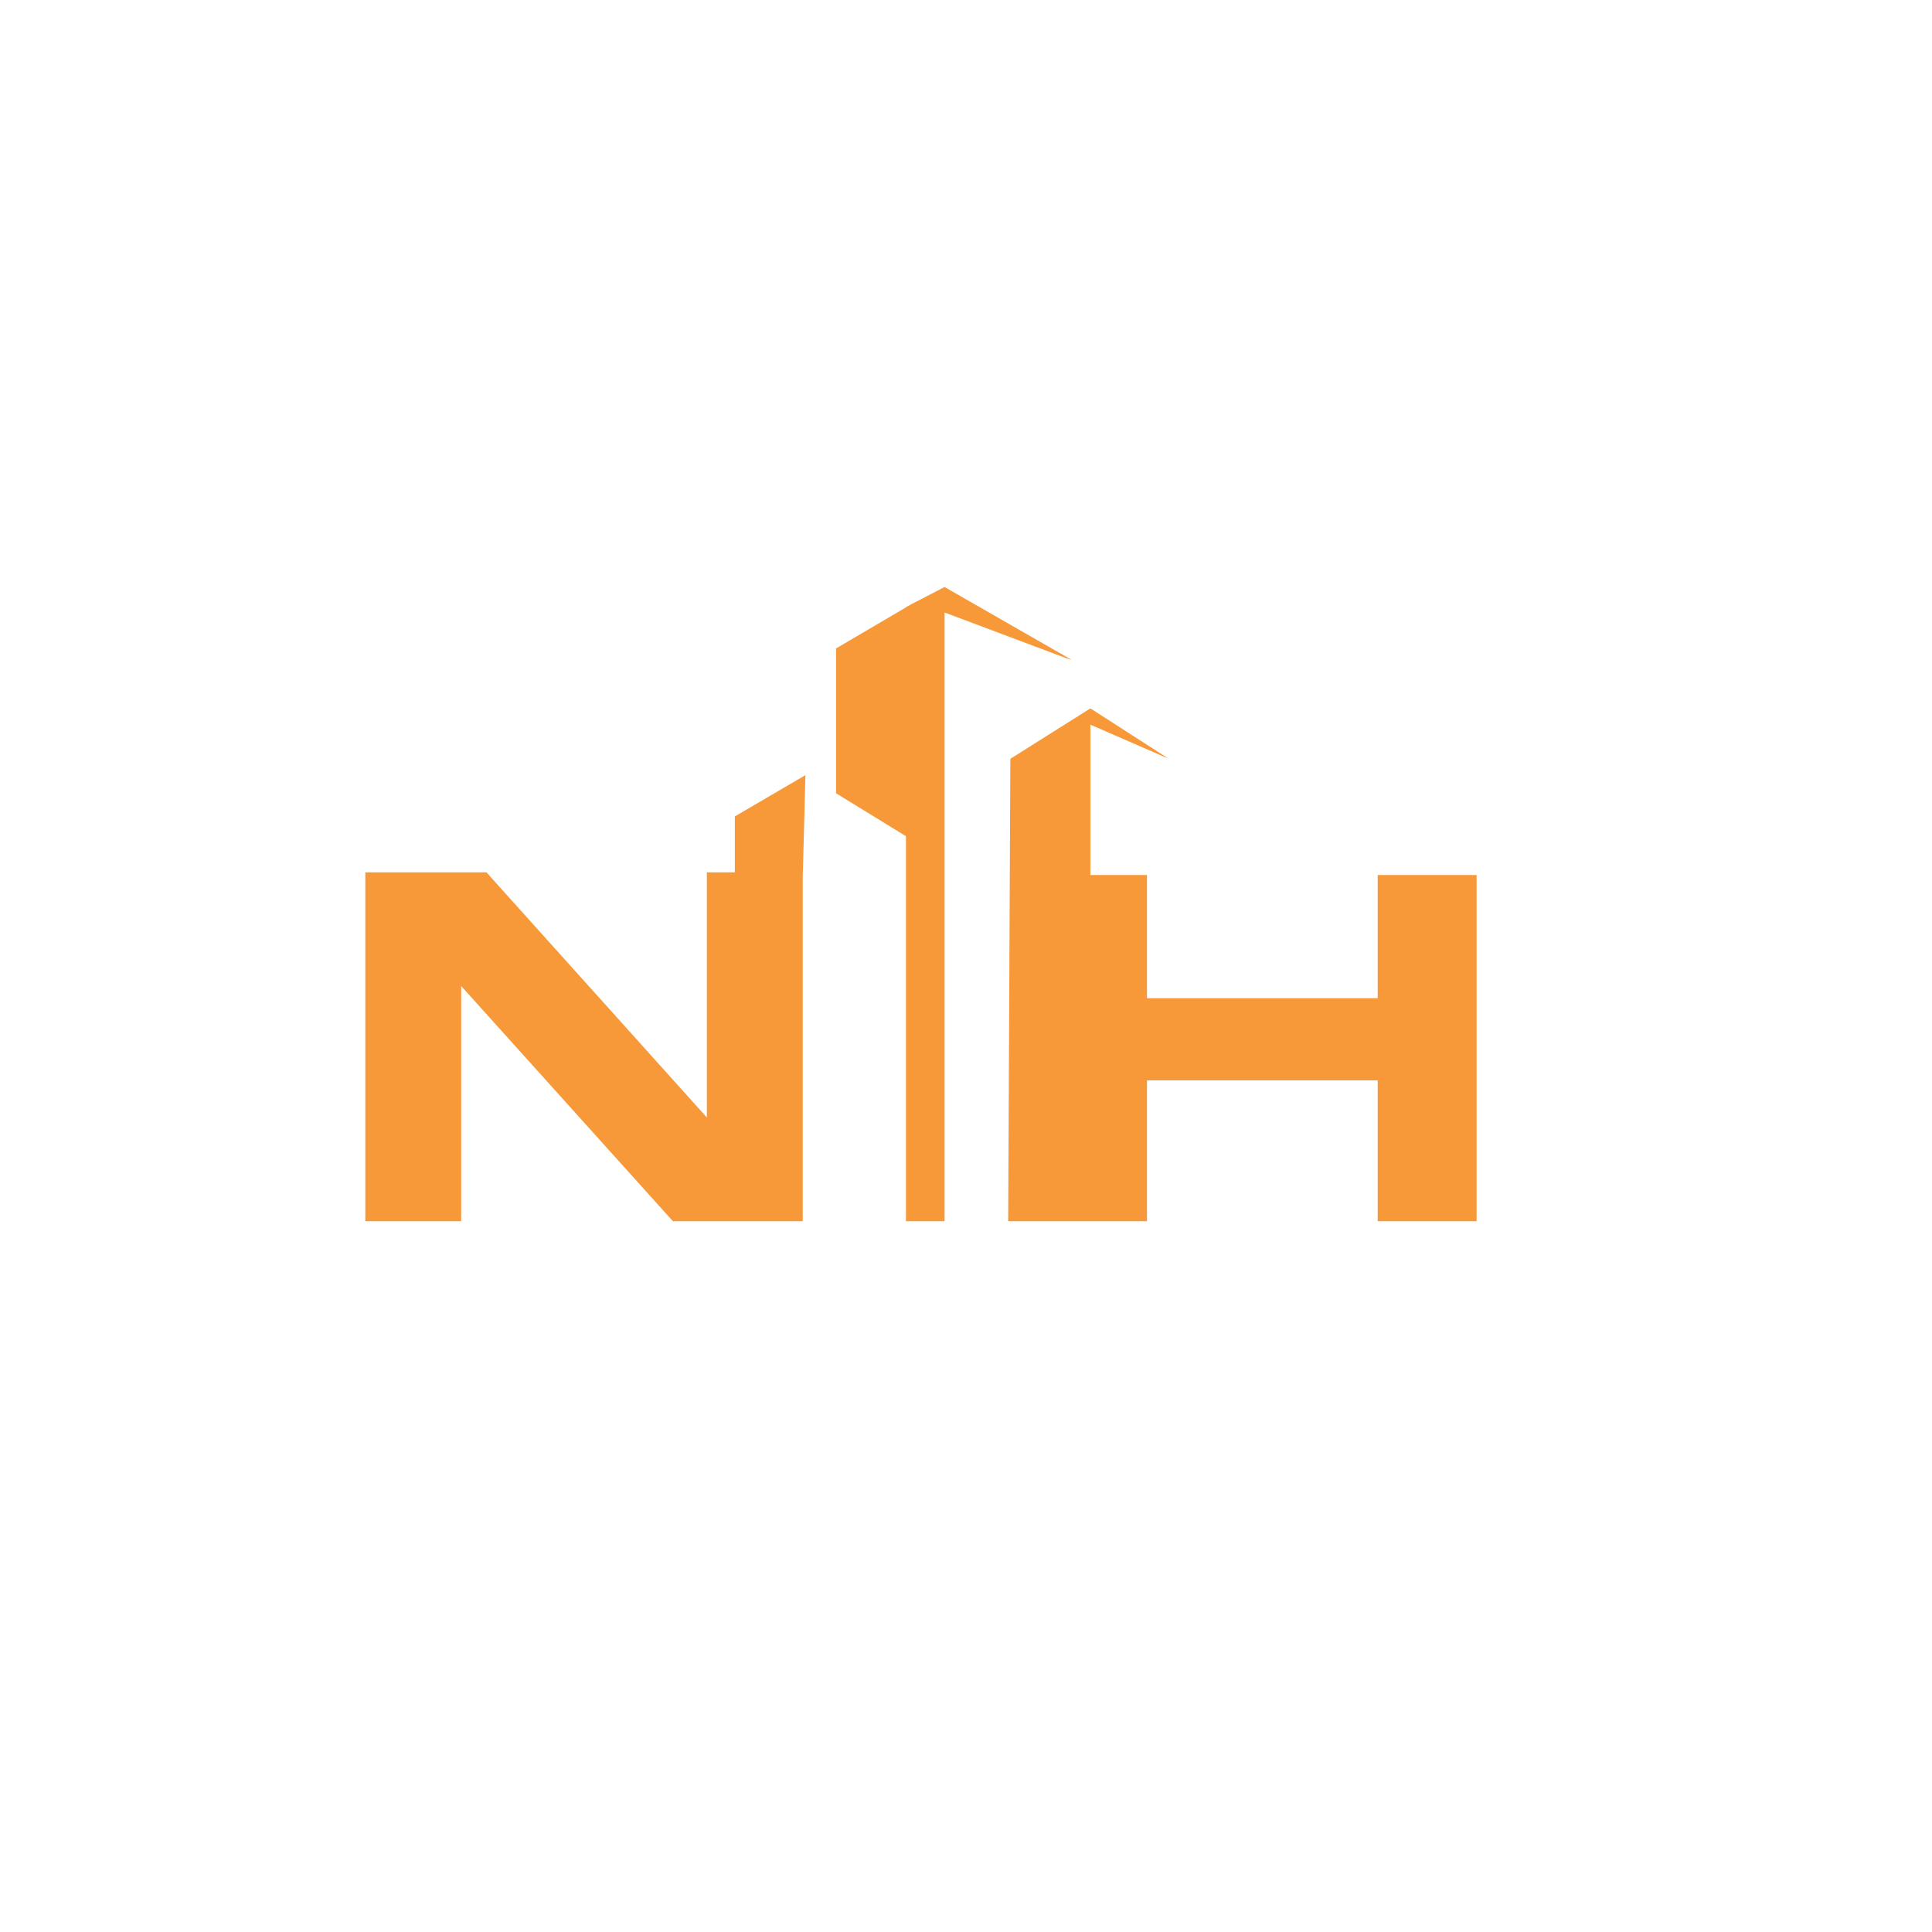 <?xml version="1.0" encoding="UTF-8"?>
<svg id="Layer_1" data-name="Layer 1" xmlns="http://www.w3.org/2000/svg" viewBox="0 0 1080 1080">
  <defs>
    <style>
      .cls-1 {
        fill: #f89939;
      }
    </style>
  </defs>
  <polygon class="cls-1" points="450.24 433.3 448.74 490.24 448.74 682.67 376.16 682.67 257.81 551.21 257.81 682.67 204.21 682.67 204.21 487.65 271.94 487.65 395.14 624.68 395.14 487.65 410.78 487.65 410.78 456.38 450.24 433.3"/>
  <polygon class="cls-1" points="509.5 337.73 506.43 339.53 506.43 339.32 509.5 337.73"/>
  <polygon class="cls-1" points="599.11 368.9 596.14 367.98 528.02 342.39 528.02 682.67 506.43 682.67 506.43 467.45 467.36 443.44 467.36 362.48 506.43 339.53 509.5 337.73 528.02 328.14 599.11 368.9"/>
  <polygon class="cls-1" points="825.43 489.13 825.43 682.67 770.14 682.67 770.14 603.95 641.17 603.95 641.17 682.67 563.58 682.67 564.79 424.18 609.54 395.99 609.54 396.26 609.56 395.99 652.84 423.84 651.01 423.16 609.54 405.1 609.54 489.13 641.17 489.13 641.17 557.99 770.14 557.99 770.14 489.13 825.43 489.13"/>
</svg>